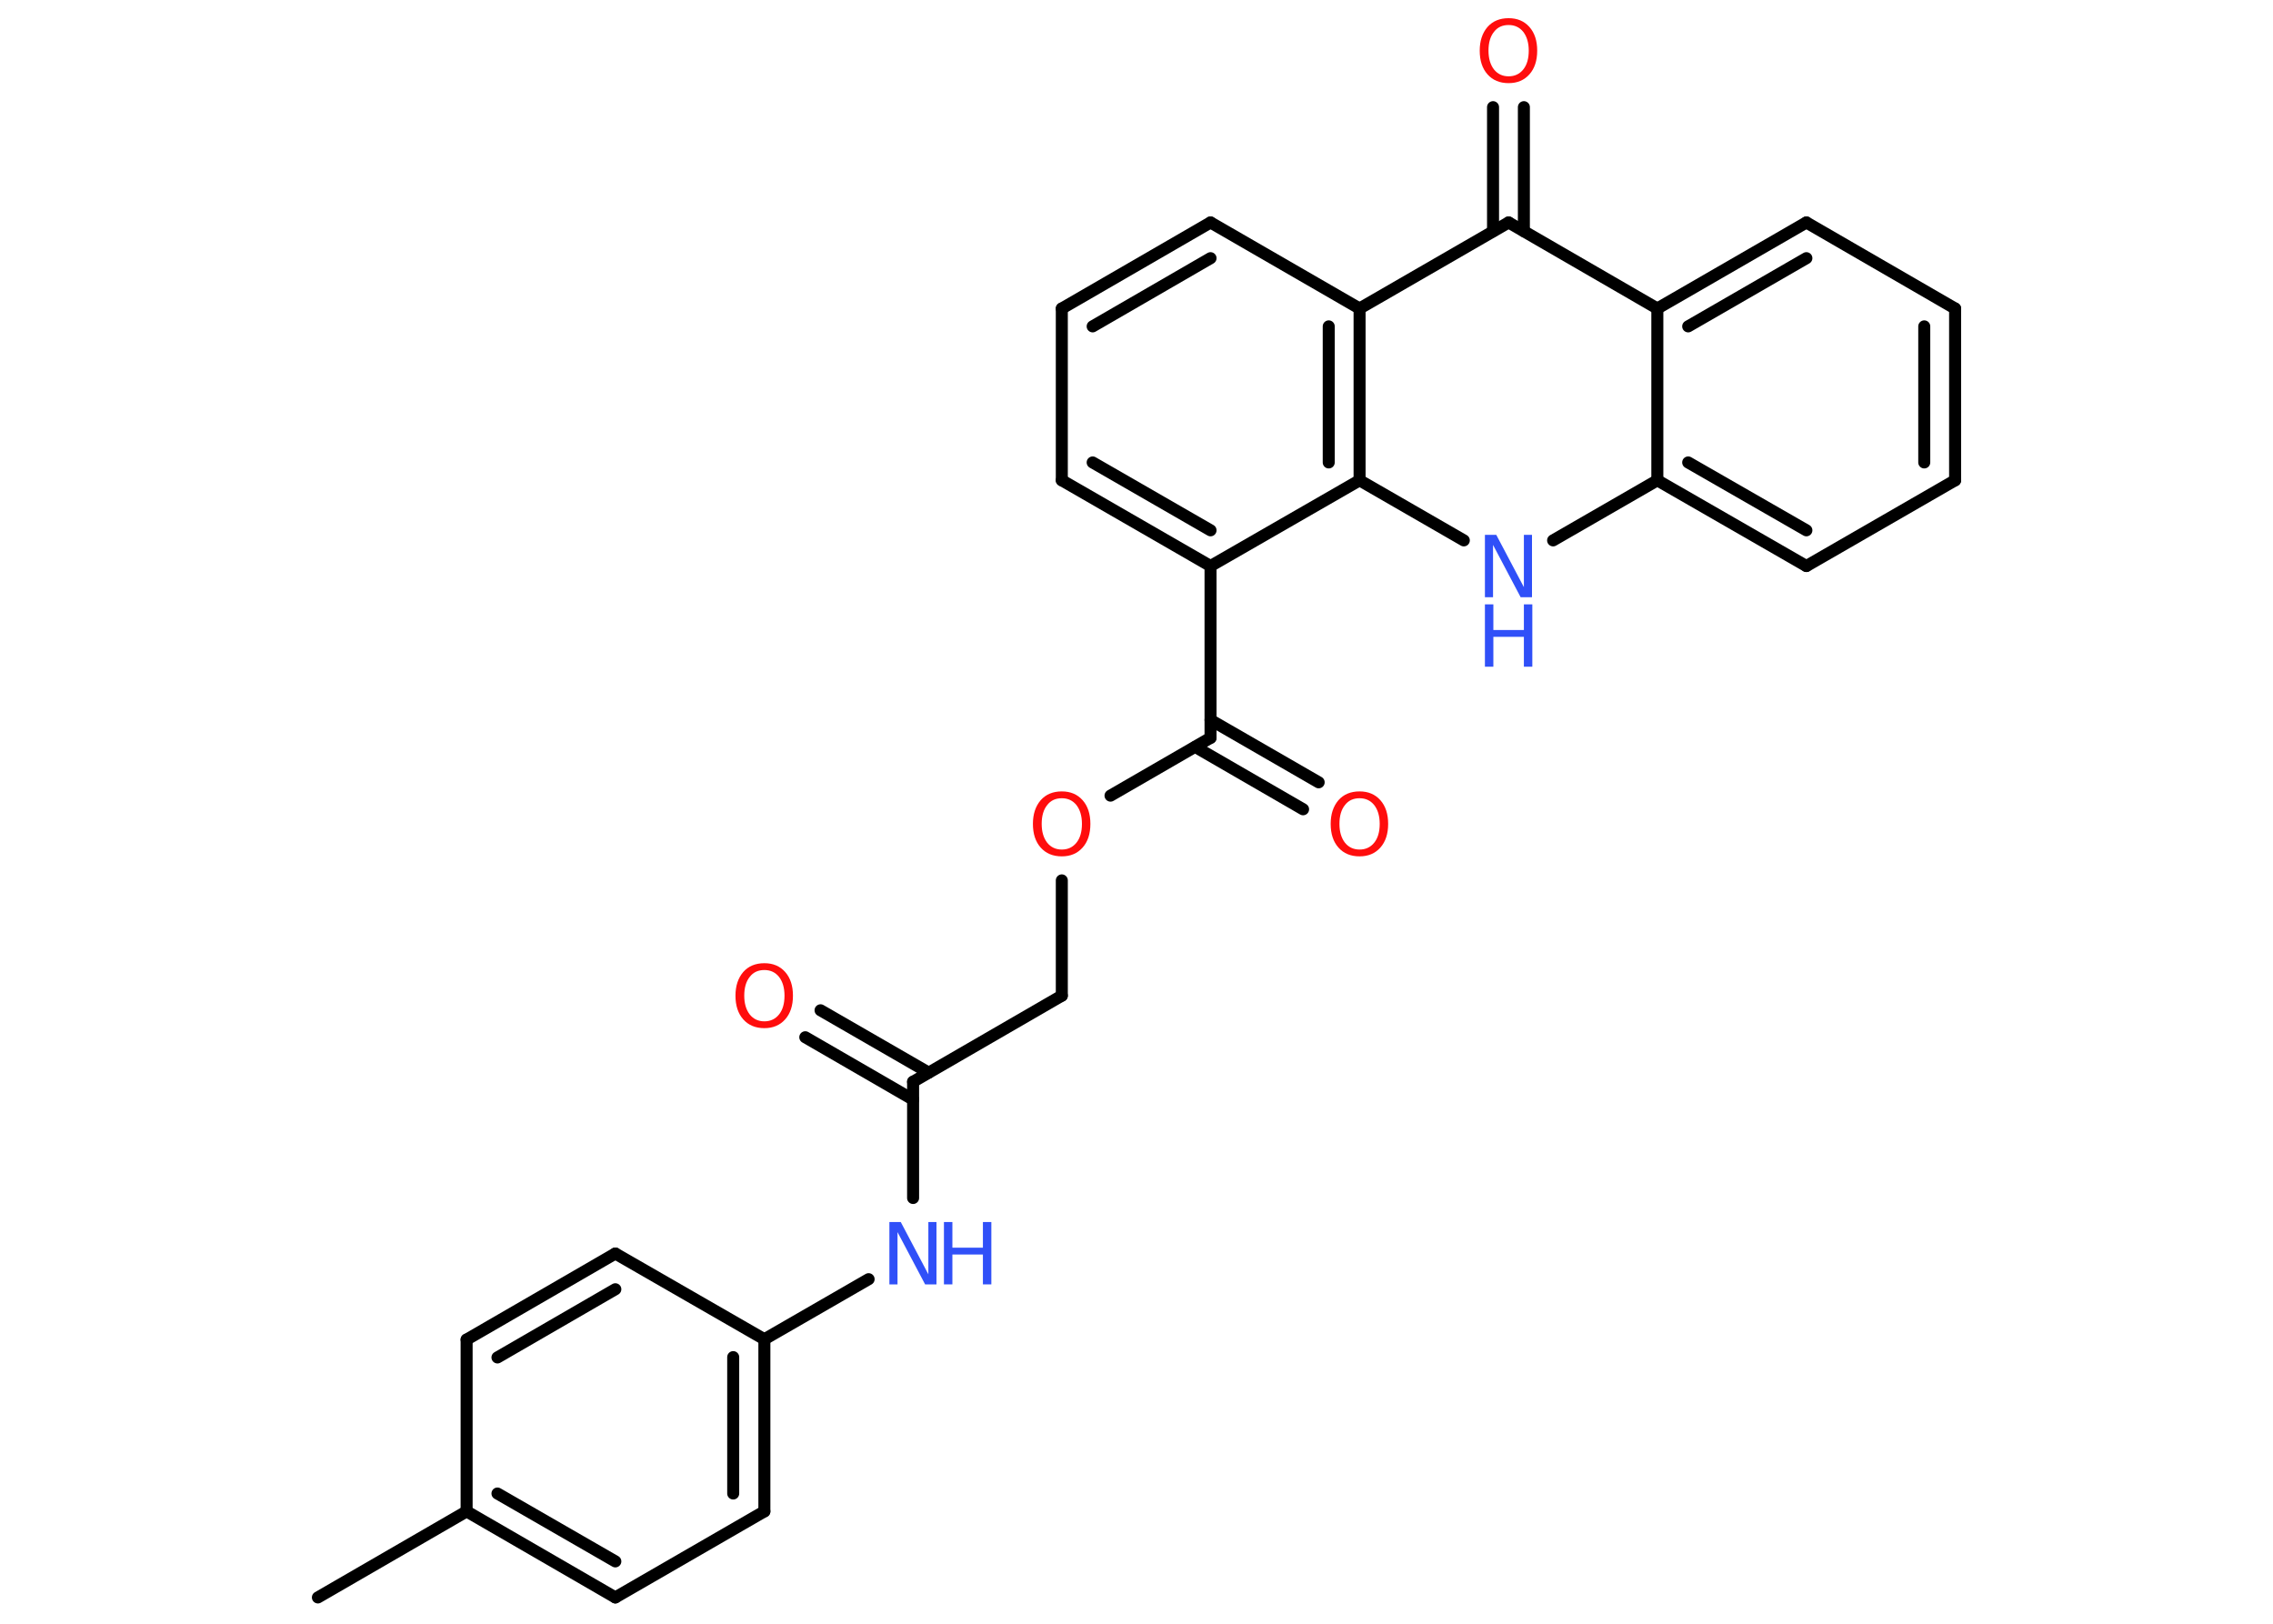 <?xml version='1.0' encoding='UTF-8'?>
<!DOCTYPE svg PUBLIC "-//W3C//DTD SVG 1.1//EN" "http://www.w3.org/Graphics/SVG/1.1/DTD/svg11.dtd">
<svg version='1.2' xmlns='http://www.w3.org/2000/svg' xmlns:xlink='http://www.w3.org/1999/xlink' width='70.0mm' height='50.0mm' viewBox='0 0 70.0 50.0'>
  <desc>Generated by the Chemistry Development Kit (http://github.com/cdk)</desc>
  <g stroke-linecap='round' stroke-linejoin='round' stroke='#000000' stroke-width='.37' fill='#FF0D0D'>
    <rect x='.0' y='.0' width='70.0' height='50.0' fill='#FFFFFF' stroke='none'/>
    <g id='mol1' class='mol'>
      <line id='mol1bnd1' class='bond' x1='9.79' y1='49.19' x2='14.37' y2='46.54'/>
      <g id='mol1bnd2' class='bond'>
        <line x1='14.37' y1='46.54' x2='18.95' y2='49.19'/>
        <line x1='15.32' y1='45.99' x2='18.95' y2='48.08'/>
      </g>
      <line id='mol1bnd3' class='bond' x1='18.95' y1='49.19' x2='23.54' y2='46.54'/>
      <g id='mol1bnd4' class='bond'>
        <line x1='23.54' y1='46.54' x2='23.54' y2='41.24'/>
        <line x1='22.58' y1='45.99' x2='22.58' y2='41.79'/>
      </g>
      <line id='mol1bnd5' class='bond' x1='23.54' y1='41.24' x2='26.75' y2='39.39'/>
      <line id='mol1bnd6' class='bond' x1='28.12' y1='36.89' x2='28.12' y2='33.31'/>
      <g id='mol1bnd7' class='bond'>
        <line x1='28.12' y1='33.86' x2='24.8' y2='31.94'/>
        <line x1='28.6' y1='33.03' x2='25.27' y2='31.11'/>
      </g>
      <line id='mol1bnd8' class='bond' x1='28.12' y1='33.31' x2='32.7' y2='30.66'/>
      <line id='mol1bnd9' class='bond' x1='32.7' y1='30.66' x2='32.7' y2='27.11'/>
      <line id='mol1bnd10' class='bond' x1='34.2' y1='24.5' x2='37.28' y2='22.72'/>
      <g id='mol1bnd11' class='bond'>
        <line x1='37.28' y1='22.17' x2='40.61' y2='24.09'/>
        <line x1='36.81' y1='23.0' x2='40.13' y2='24.92'/>
      </g>
      <line id='mol1bnd12' class='bond' x1='37.28' y1='22.72' x2='37.28' y2='17.43'/>
      <g id='mol1bnd13' class='bond'>
        <line x1='32.7' y1='14.79' x2='37.28' y2='17.43'/>
        <line x1='33.65' y1='14.24' x2='37.28' y2='16.33'/>
      </g>
      <line id='mol1bnd14' class='bond' x1='32.7' y1='14.79' x2='32.7' y2='9.5'/>
      <g id='mol1bnd15' class='bond'>
        <line x1='37.28' y1='6.85' x2='32.7' y2='9.5'/>
        <line x1='37.28' y1='7.95' x2='33.65' y2='10.05'/>
      </g>
      <line id='mol1bnd16' class='bond' x1='37.28' y1='6.85' x2='41.87' y2='9.5'/>
      <line id='mol1bnd17' class='bond' x1='41.87' y1='9.5' x2='46.46' y2='6.85'/>
      <g id='mol1bnd18' class='bond'>
        <line x1='45.98' y1='7.12' x2='45.98' y2='3.3'/>
        <line x1='46.93' y1='7.12' x2='46.93' y2='3.3'/>
      </g>
      <line id='mol1bnd19' class='bond' x1='46.46' y1='6.85' x2='51.04' y2='9.5'/>
      <g id='mol1bnd20' class='bond'>
        <line x1='55.63' y1='6.85' x2='51.04' y2='9.5'/>
        <line x1='55.63' y1='7.95' x2='51.99' y2='10.05'/>
      </g>
      <line id='mol1bnd21' class='bond' x1='55.63' y1='6.85' x2='60.21' y2='9.5'/>
      <g id='mol1bnd22' class='bond'>
        <line x1='60.21' y1='14.79' x2='60.21' y2='9.5'/>
        <line x1='59.26' y1='14.24' x2='59.26' y2='10.05'/>
      </g>
      <line id='mol1bnd23' class='bond' x1='60.21' y1='14.79' x2='55.63' y2='17.43'/>
      <g id='mol1bnd24' class='bond'>
        <line x1='51.04' y1='14.79' x2='55.63' y2='17.43'/>
        <line x1='51.99' y1='14.24' x2='55.63' y2='16.33'/>
      </g>
      <line id='mol1bnd25' class='bond' x1='51.04' y1='9.5' x2='51.04' y2='14.79'/>
      <line id='mol1bnd26' class='bond' x1='51.04' y1='14.79' x2='47.83' y2='16.64'/>
      <line id='mol1bnd27' class='bond' x1='45.08' y1='16.64' x2='41.87' y2='14.79'/>
      <line id='mol1bnd28' class='bond' x1='37.28' y1='17.43' x2='41.87' y2='14.79'/>
      <g id='mol1bnd29' class='bond'>
        <line x1='41.87' y1='14.79' x2='41.87' y2='9.5'/>
        <line x1='40.92' y1='14.24' x2='40.92' y2='10.05'/>
      </g>
      <line id='mol1bnd30' class='bond' x1='23.54' y1='41.24' x2='18.95' y2='38.6'/>
      <g id='mol1bnd31' class='bond'>
        <line x1='18.95' y1='38.6' x2='14.37' y2='41.25'/>
        <line x1='18.95' y1='39.7' x2='15.32' y2='41.8'/>
      </g>
      <line id='mol1bnd32' class='bond' x1='14.37' y1='46.54' x2='14.37' y2='41.25'/>
      <g id='mol1atm6' class='atom'>
        <path d='M27.39 37.63h.35l.85 1.61v-1.61h.25v1.92h-.35l-.85 -1.61v1.61h-.25v-1.92z' stroke='none' fill='#3050F8'/>
        <path d='M29.07 37.63h.26v.79h.94v-.79h.26v1.92h-.26v-.92h-.94v.92h-.26v-1.92z' stroke='none' fill='#3050F8'/>
      </g>
      <path id='mol1atm8' class='atom' d='M23.54 29.87q-.29 .0 -.45 .21q-.17 .21 -.17 .58q.0 .36 .17 .58q.17 .21 .45 .21q.28 .0 .45 -.21q.17 -.21 .17 -.58q.0 -.36 -.17 -.58q-.17 -.21 -.45 -.21zM23.54 29.66q.4 .0 .64 .27q.24 .27 .24 .73q.0 .46 -.24 .73q-.24 .27 -.64 .27q-.41 .0 -.65 -.27q-.24 -.27 -.24 -.73q.0 -.45 .24 -.73q.24 -.27 .65 -.27z' stroke='none'/>
      <path id='mol1atm10' class='atom' d='M32.7 24.58q-.29 .0 -.45 .21q-.17 .21 -.17 .58q.0 .36 .17 .58q.17 .21 .45 .21q.28 .0 .45 -.21q.17 -.21 .17 -.58q.0 -.36 -.17 -.58q-.17 -.21 -.45 -.21zM32.7 24.37q.4 .0 .64 .27q.24 .27 .24 .73q.0 .46 -.24 .73q-.24 .27 -.64 .27q-.41 .0 -.65 -.27q-.24 -.27 -.24 -.73q.0 -.45 .24 -.73q.24 -.27 .65 -.27z' stroke='none'/>
      <path id='mol1atm12' class='atom' d='M41.87 24.58q-.29 .0 -.45 .21q-.17 .21 -.17 .58q.0 .36 .17 .58q.17 .21 .45 .21q.28 .0 .45 -.21q.17 -.21 .17 -.58q.0 -.36 -.17 -.58q-.17 -.21 -.45 -.21zM41.87 24.37q.4 .0 .64 .27q.24 .27 .24 .73q.0 .46 -.24 .73q-.24 .27 -.64 .27q-.41 .0 -.65 -.27q-.24 -.27 -.24 -.73q.0 -.45 .24 -.73q.24 -.27 .65 -.27z' stroke='none'/>
      <path id='mol1atm19' class='atom' d='M46.46 .77q-.29 .0 -.45 .21q-.17 .21 -.17 .58q.0 .36 .17 .58q.17 .21 .45 .21q.28 .0 .45 -.21q.17 -.21 .17 -.58q.0 -.36 -.17 -.58q-.17 -.21 -.45 -.21zM46.46 .56q.4 .0 .64 .27q.24 .27 .24 .73q.0 .46 -.24 .73q-.24 .27 -.64 .27q-.41 .0 -.65 -.27q-.24 -.27 -.24 -.73q.0 -.45 .24 -.73q.24 -.27 .65 -.27z' stroke='none'/>
      <g id='mol1atm26' class='atom'>
        <path d='M45.73 16.47h.35l.85 1.61v-1.61h.25v1.92h-.35l-.85 -1.61v1.61h-.25v-1.92z' stroke='none' fill='#3050F8'/>
        <path d='M45.73 18.61h.26v.79h.94v-.79h.26v1.92h-.26v-.92h-.94v.92h-.26v-1.92z' stroke='none' fill='#3050F8'/>
      </g>
    </g>
  </g>
</svg>
